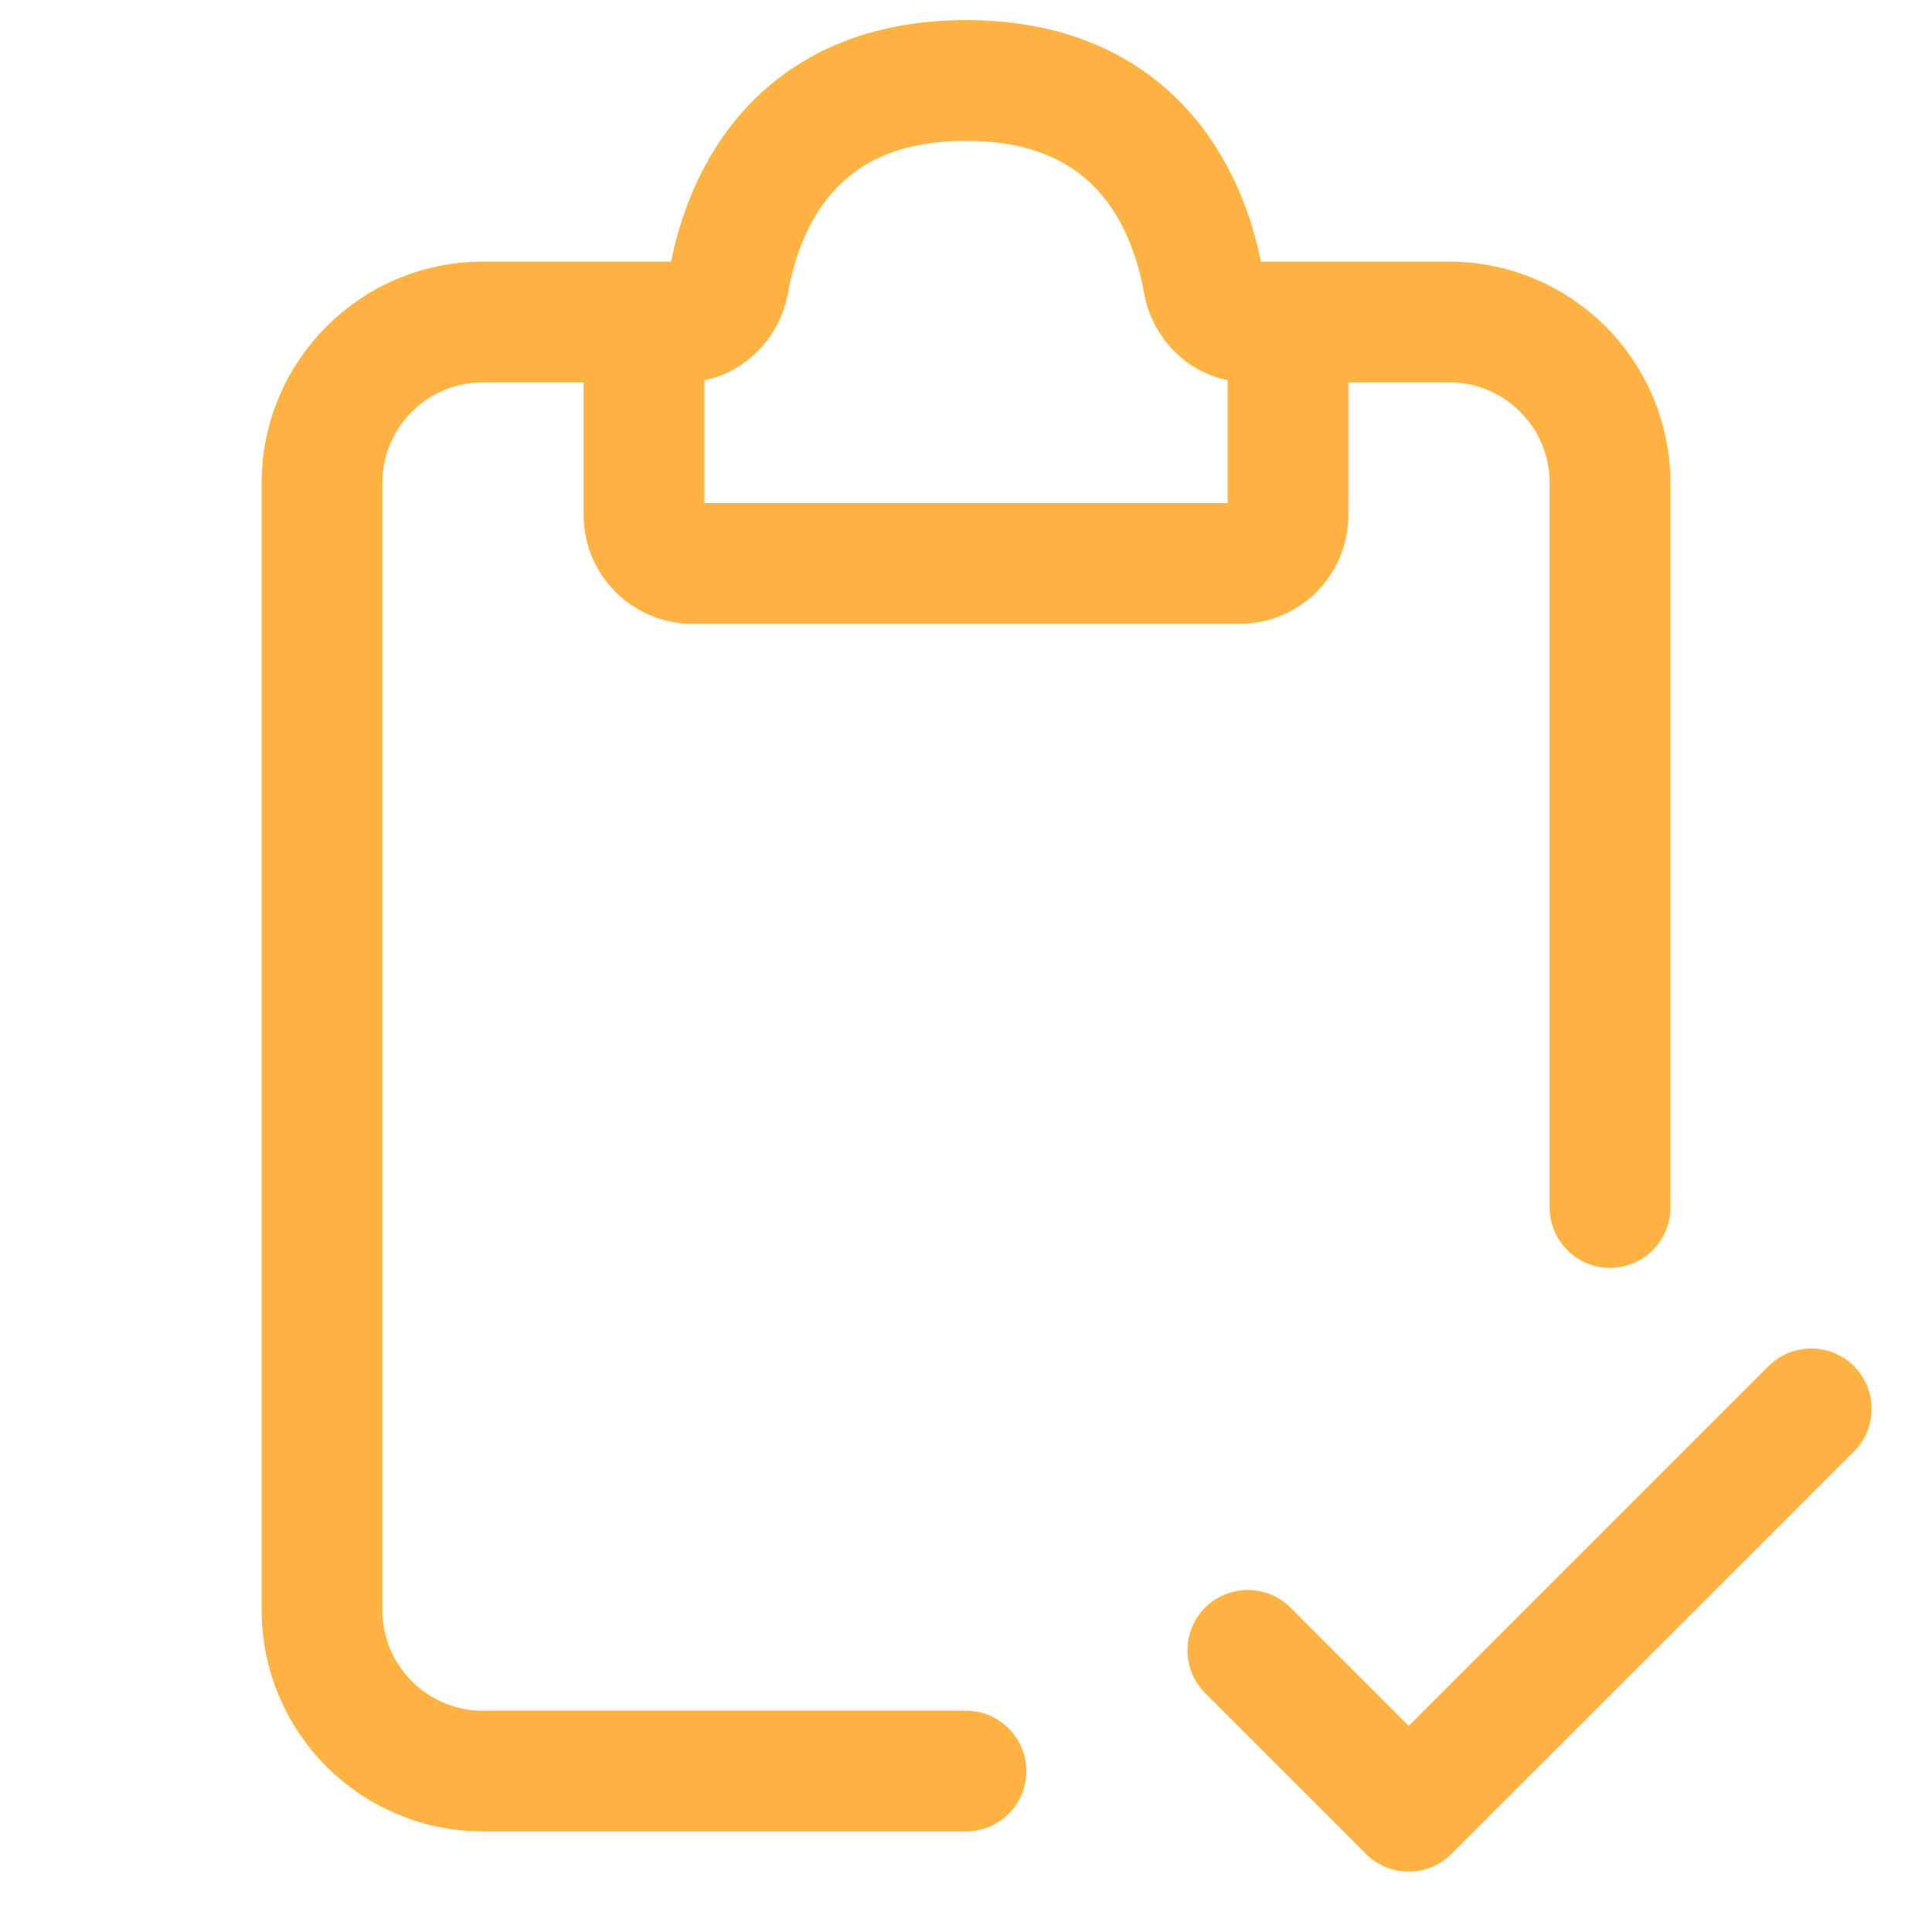 <svg width="20" height="20" viewBox="0 0 20 20" fill="none" xmlns="http://www.w3.org/2000/svg">
<path d="M7.083 3.333H5C4.08 3.333 3.333 4.08 3.333 5V16.667C3.333 17.587 4.08 18.334 5 18.334H10" stroke="#FEB343" stroke-width="1.25" stroke-linecap="round"/>
<path d="M12.917 3.333H15C15.921 3.333 16.667 4.08 16.667 5V12.5" stroke="#FEB343" stroke-width="1.25" stroke-linecap="round"/>
<path d="M6.667 5.333V3.75C6.667 3.52 6.853 3.333 7.083 3.333C7.313 3.333 7.504 3.147 7.543 2.92C7.666 2.21 8.145 0.833 10 0.833C11.855 0.833 12.334 2.21 12.457 2.92C12.496 3.147 12.687 3.333 12.917 3.333C13.147 3.333 13.333 3.52 13.333 3.75V5.333C13.333 5.61 13.11 5.833 12.833 5.833H7.167C6.891 5.833 6.667 5.61 6.667 5.333Z" stroke="#FEB343" stroke-width="1.25" stroke-linecap="round"/>
<path d="M12.917 17.084L14.583 18.75L18.75 14.584" stroke="#FEB343" stroke-width="1.25" stroke-linecap="round" stroke-linejoin="round"/>
</svg>
